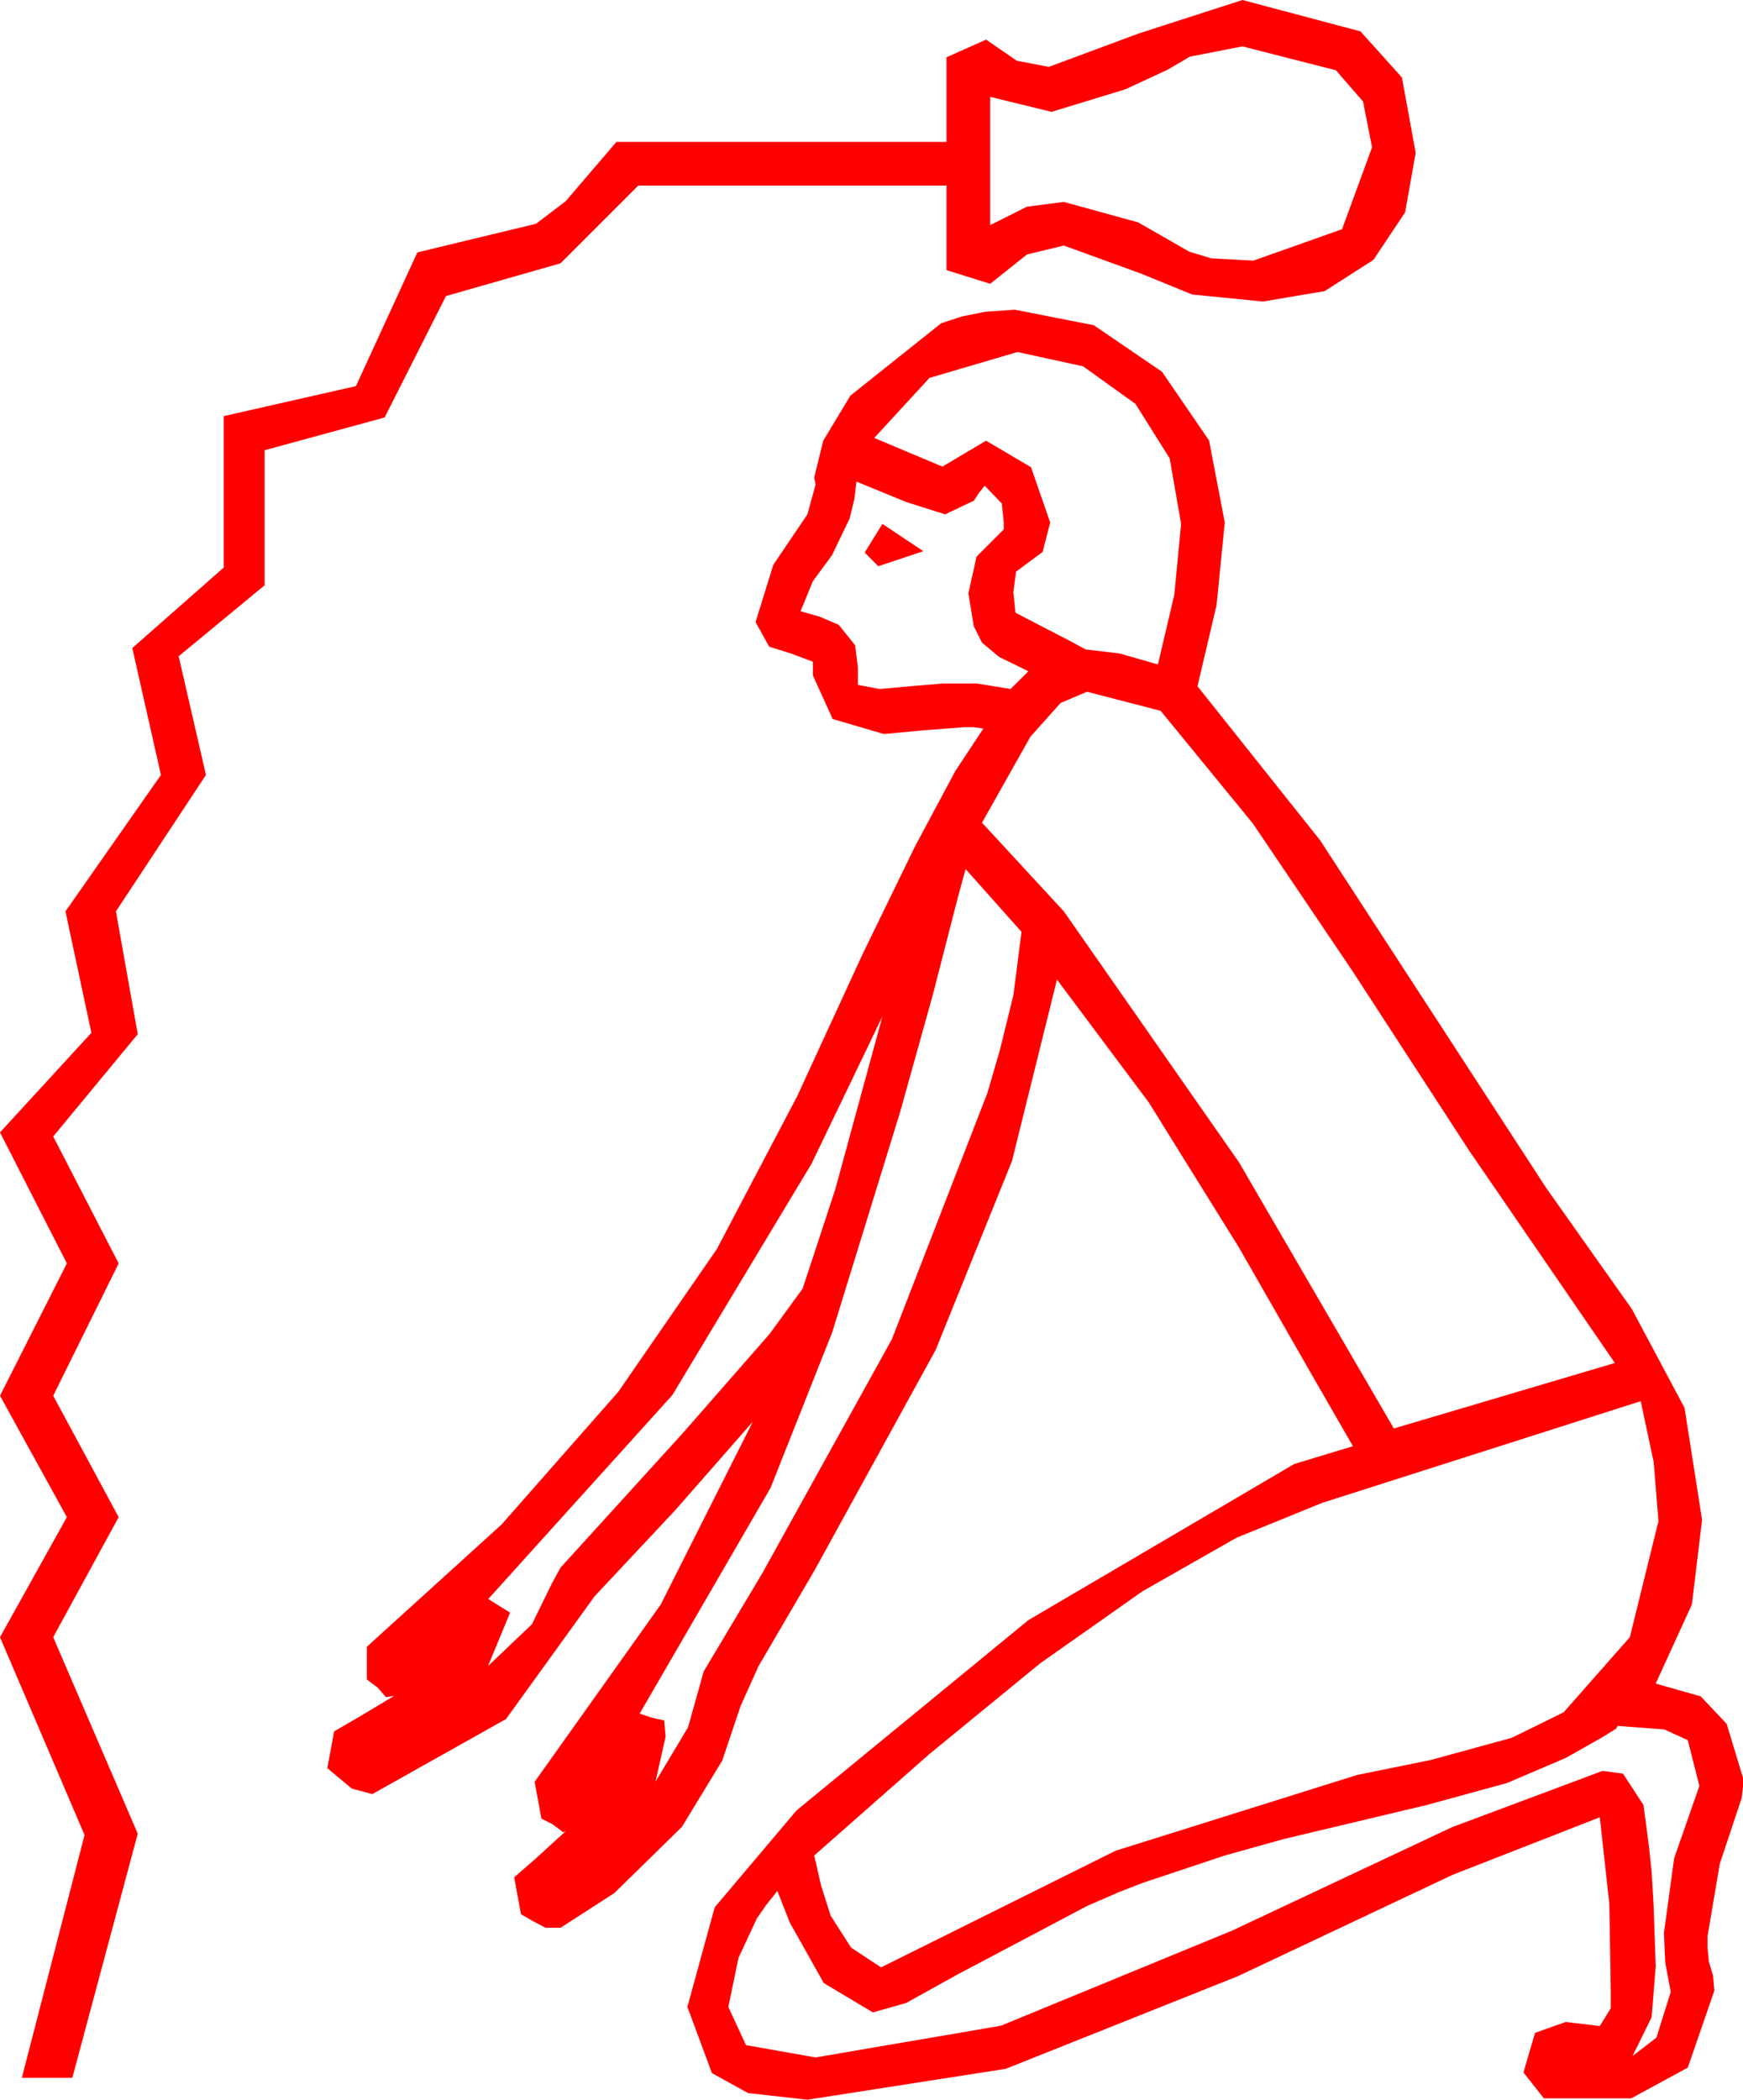 <?xml version="1.0" encoding="utf-8"?>
<!DOCTYPE svg PUBLIC "-//W3C//DTD SVG 1.1//EN" "http://www.w3.org/Graphics/SVG/1.1/DTD/svg11.dtd">
<svg width="37.441" height="45.088" xmlns="http://www.w3.org/2000/svg" xmlns:xlink="http://www.w3.org/1999/xlink" xmlns:xml="http://www.w3.org/XML/1998/namespace" version="1.1">
  <g>
    <g>
      <path style="fill:#FF0000;fill-opacity:1" d="M34.746,37.061L34.717,37.119 34.417,37.306 33.633,37.749 32.373,38.287 30.645,38.76 27.568,39.492 26.309,39.844 24.551,40.43 24.023,40.635 23.35,40.928 20.552,42.407 19.464,43.011 18.75,43.213 17.695,42.583 16.963,41.279 16.699,40.605 16.465,40.898 16.26,41.191 15.864,42.041 15.645,43.096 16.025,43.916 17.52,44.18 21.5,43.499 26.47,41.455 31.19,39.236 34.424,38.027 34.863,38.086 35.303,38.76 35.42,39.639 35.479,40.195 35.522,40.942 35.566,42.217 35.479,43.315 35.068,44.15 35.581,43.755 35.889,42.773 35.771,42.144 35.742,41.514 35.962,39.902 36.504,38.35 36.255,37.368 35.753,37.137 34.746,37.061z M35.244,30.088L28.403,32.271 26.562,33.02 24.54,34.171 22.336,35.723 19.951,37.676 17.49,39.844 17.637,40.488 17.842,41.133 18.281,41.821 18.926,42.246 23.965,39.741 29.15,38.115 30.732,37.793 32.472,37.317 33.589,36.768 35.01,35.156 35.625,32.666 35.522,31.392 35.244,30.088z M18.955,21.826L17.432,24.99 14.443,29.956 10.488,34.336 10.957,34.629 10.483,35.776 11.426,34.878 11.858,33.995 12.041,33.662 14.678,30.762 16.534,28.641 17.241,27.671 17.483,26.938 17.944,25.532 18.955,21.826z M20.742,18.662L20.566,19.307 20.039,21.357 19.336,23.877 17.878,28.605 16.553,31.948 13.74,36.797 14.004,36.885 14.268,36.943 14.297,37.295 14.081,38.257 14.78,37.09 15.117,35.889 16.377,33.779 19.16,28.755 21.211,23.467 21.475,22.559 21.768,21.372 21.943,20.01 20.742,18.662z M23.35,14.854L22.782,15.095 22.134,15.82 21.094,17.666 22.852,19.57 26.616,24.961 29.941,30.674 34.688,29.268 31.564,24.716 29.048,20.845 26.913,17.684 24.932,15.264 23.35,14.854z M18.955,11.25L19.834,11.836 18.867,12.158 18.574,11.865 18.955,11.25z M18.398,10.342L18.354,10.708 18.252,11.133 17.871,11.924 17.461,12.48 17.197,13.125 17.607,13.242 18.018,13.418 18.369,13.857 18.428,14.326 18.428,14.707 18.896,14.795 19.556,14.736 20.244,14.678 20.991,14.678 21.709,14.795 22.09,14.414 21.46,14.106 21.094,13.799 20.918,13.447 20.801,12.744 20.977,11.953 21.562,11.367 21.562,11.221 21.519,10.811 21.152,10.43 21.035,10.576 20.918,10.752 20.64,10.884 20.303,11.045 19.468,10.781 18.398,10.342z M21.855,7.559L19.966,8.115 18.779,9.404 19.512,9.712 20.244,10.02 21.182,9.463 22.148,10.034 22.559,11.221 22.397,11.851 21.826,12.275 21.768,12.715 21.812,13.154 22.031,13.271 22.939,13.74 23.32,13.945 24.053,14.033 24.873,14.268 25.225,12.773 25.371,11.25 25.126,9.844 24.39,8.672 23.265,7.866 21.855,7.559z M21.797,6.65L23.496,6.984 24.961,7.983 25.972,9.459 26.309,11.221 26.133,12.993 25.723,14.736 28.359,18.047 30.703,21.65 33.212,25.507 35.054,28.11 36.185,30.231 36.562,32.637 36.343,34.453 35.566,36.152 36.533,36.427 37.09,37.017 37.441,38.174 37.441,38.379 37.412,38.613 36.943,40.02 36.68,41.572 36.68,41.836 36.709,42.129 36.797,42.422 36.826,42.744 36.255,44.399 35.039,45.059 33.164,45.059 32.725,44.502 32.974,43.652 33.633,43.418 34.365,43.506 34.6,43.125 34.6,42.744 34.57,40.884 34.365,39.023 31.205,40.258 26.587,42.437 21.603,44.425 17.344,45.088 16.069,44.945 15.293,44.517 14.766,43.096 15.352,40.957 17.109,38.877 22.09,34.79 27.803,31.436 29.062,31.055 28.187,29.535 26.616,26.792 24.679,23.676 22.705,21.035 21.738,24.932 20.098,28.989 17.505,33.706 16.293,35.779 15.908,36.636 15.513,37.808 14.648,39.229 13.198,40.649 12.041,41.396 11.719,41.396 11.44,41.25 11.191,41.104 11.045,40.312 11.499,39.917 12.158,39.316 12.1,39.346 11.865,39.17 11.631,39.053 11.484,38.262 14.194,34.453 16.172,30.527 14.502,32.432 12.773,34.277 10.869,36.914 7.998,38.525 7.559,38.408 7.031,37.969 7.178,37.178 7.734,36.855 8.467,36.416 8.291,36.445 8.115,36.24 7.881,36.064 7.881,35.361 10.777,32.733 13.282,29.886 15.398,26.822 17.124,23.54 18.522,20.503 19.655,18.175 20.522,16.555 21.123,15.645 20.918,15.615 20.713,15.615 19.775,15.688 18.984,15.762 17.886,15.439 17.461,14.502 17.461,14.209 16.992,14.033 16.523,13.887 16.377,13.623 16.23,13.359 16.611,12.129 17.344,11.045 17.52,10.4 17.49,10.254 17.684,9.463 18.267,8.496 20.215,6.943 20.654,6.797 21.167,6.694 21.797,6.65z M26.689,0.996L25.562,1.216 25.074,1.501 24.17,1.919 22.588,2.402 21.27,2.08 21.27,4.834 22.061,4.438 22.852,4.336 24.448,4.775 25.547,5.405 26.023,5.548 26.924,5.596 28.828,4.922 29.473,3.164 29.279,2.179 28.696,1.509 26.689,0.996z M26.689,0L29.224,0.674 30.114,1.663 30.41,3.281 30.183,4.559 29.502,5.581 28.455,6.251 27.129,6.475 25.609,6.324 24.507,5.874 22.852,5.273 22.061,5.464 21.27,6.094 20.332,5.801 20.332,3.984 13.711,3.984 12.041,5.654 9.58,6.357 8.262,8.965 5.684,9.668 5.684,12.568 3.838,14.092 4.424,16.641 2.49,19.57 2.959,22.207 1.143,24.404 2.549,27.129 1.143,29.971 2.549,32.578 1.143,35.156 2.959,39.375 1.553,44.619 0.469,44.619 1.816,39.404 0,35.156 1.436,32.578 0,29.971 1.436,27.129 0,24.316 1.963,22.178 1.406,19.57 3.457,16.641 2.842,13.916 4.805,12.188 4.805,8.936 7.646,8.291 8.965,5.42 11.514,4.805 12.151,4.321 13.242,3.047 20.332,3.047 20.332,1.23 21.182,0.85 21.841,1.304 22.529,1.436 24.463,0.718 26.689,0z" />
    </g>
  </g>
</svg>